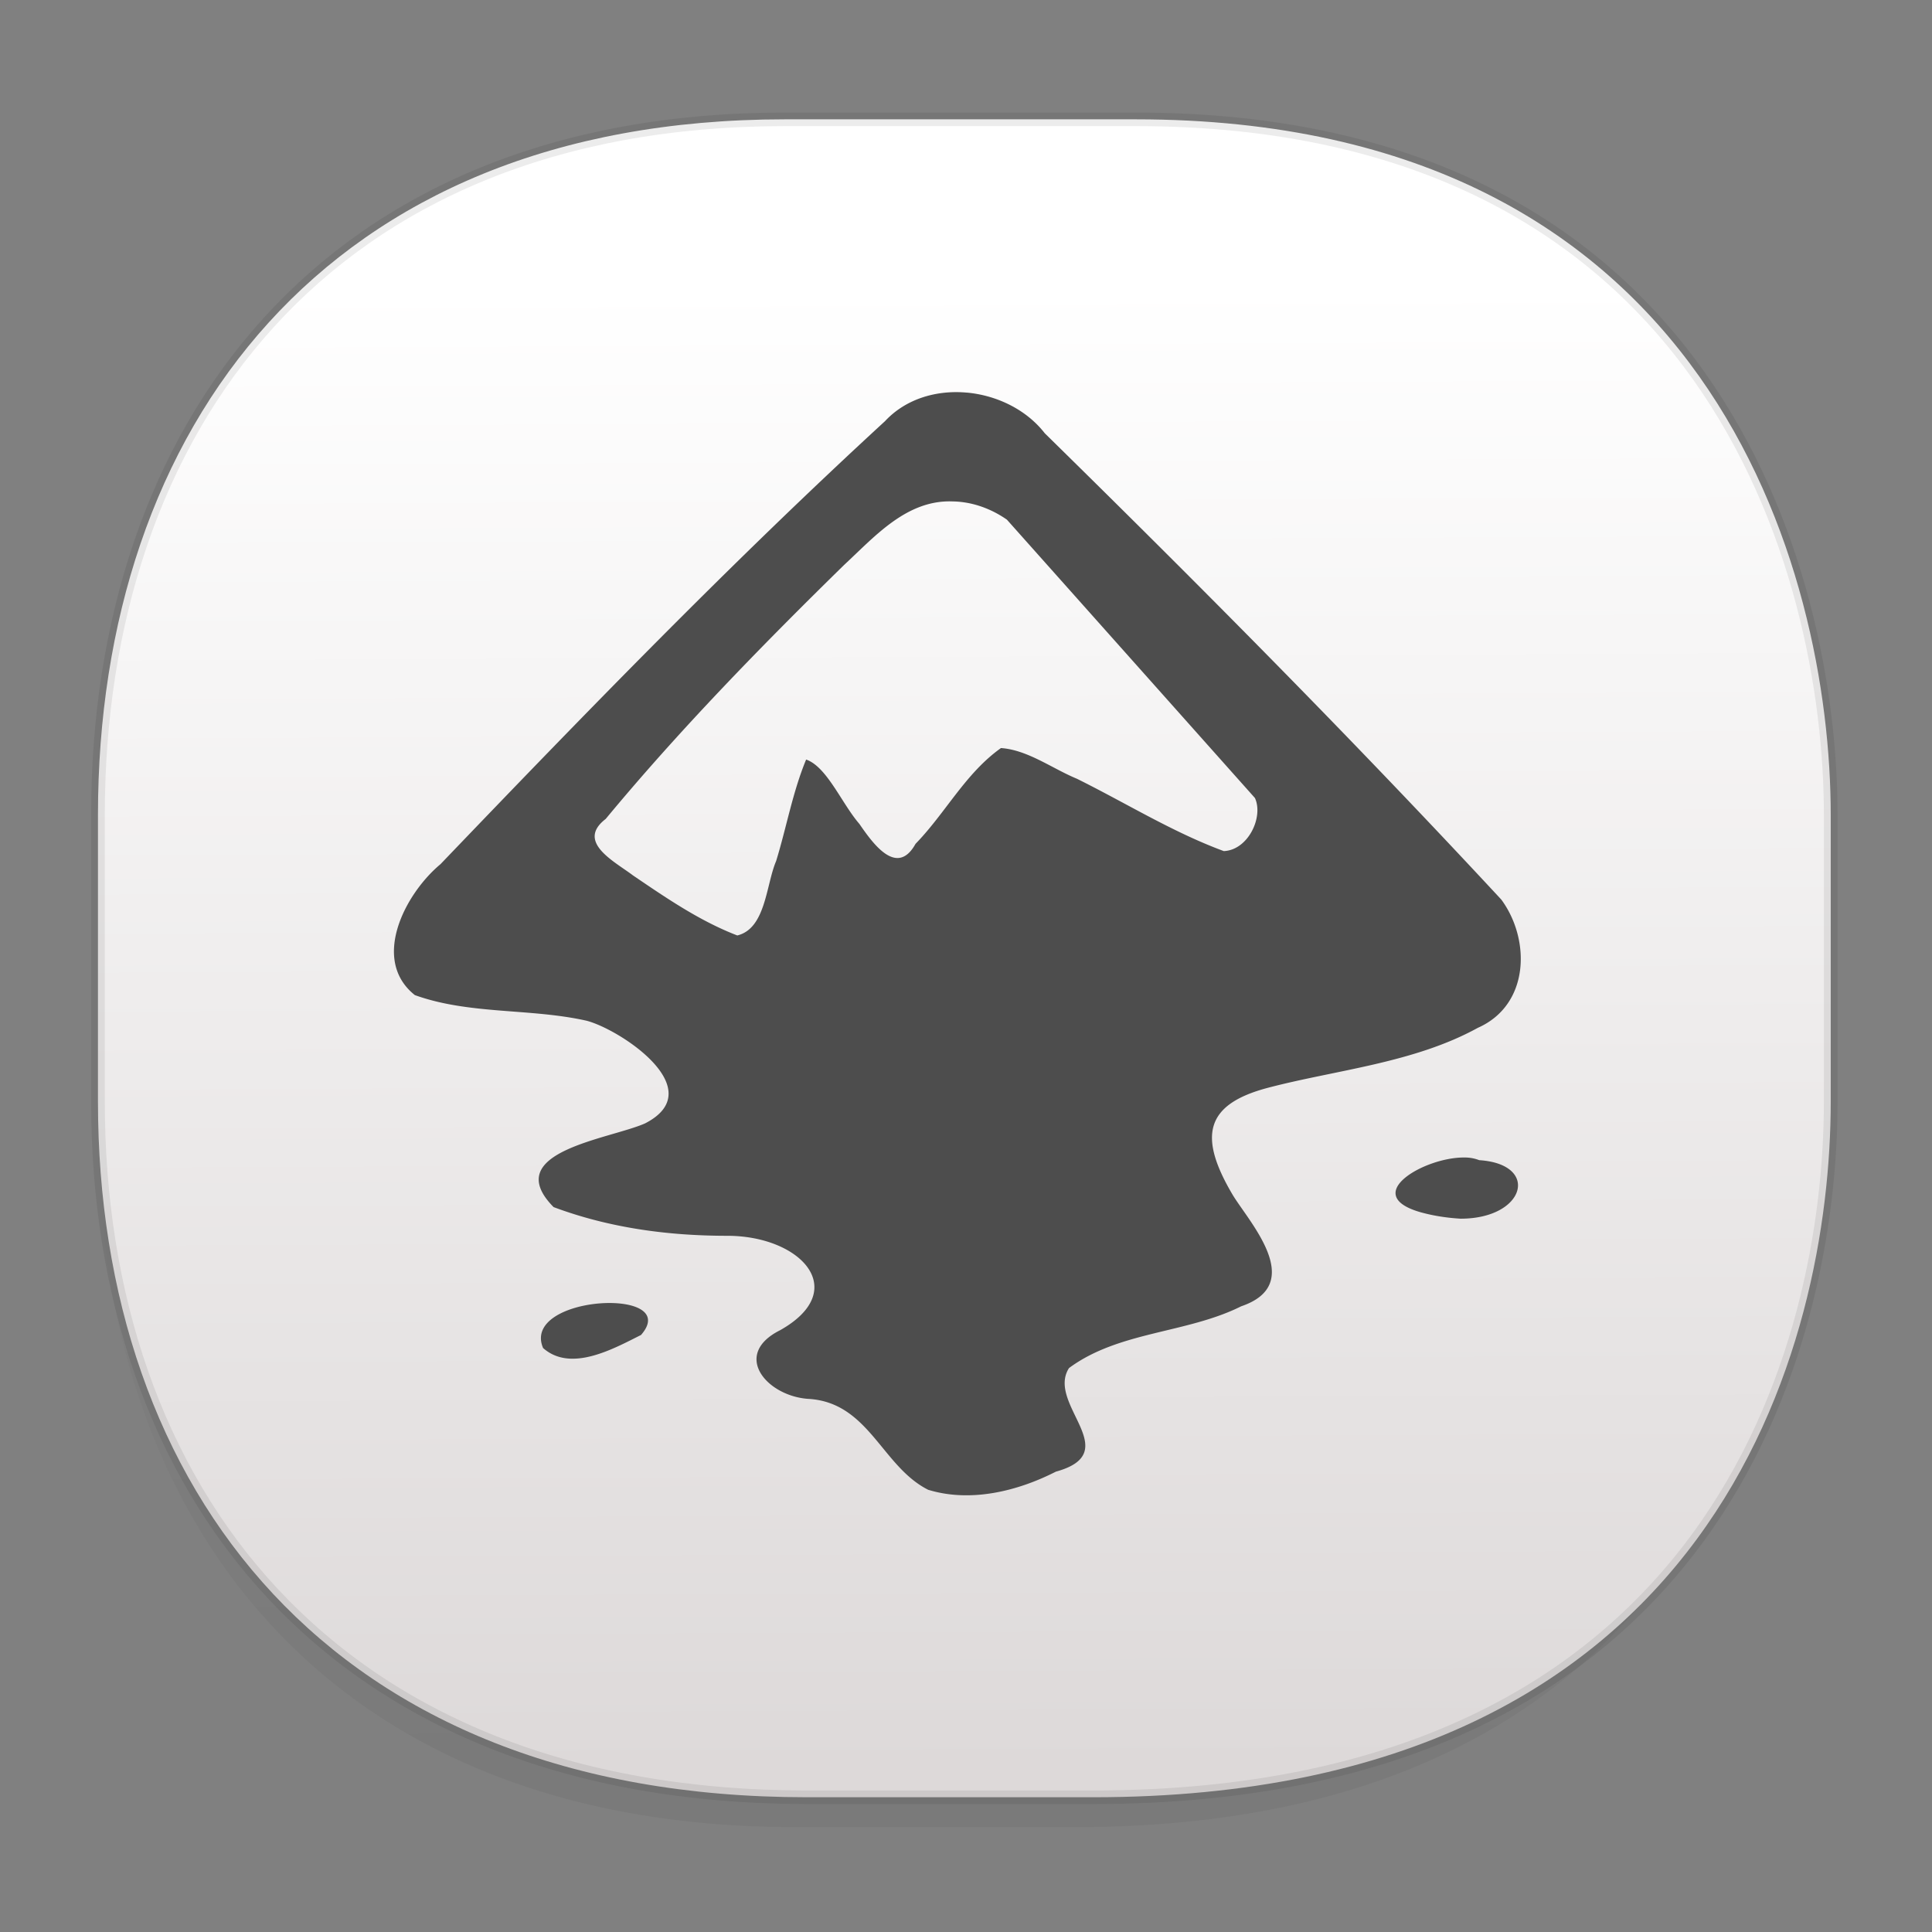 <?xml version="1.0" encoding="UTF-8" standalone="no"?>
<svg
   xmlns:dc="http://purl.org/dc/elements/1.1/"
   xmlns:cc="http://creativecommons.org/ns#"
   xmlns:rdf="http://www.w3.org/1999/02/22-rdf-syntax-ns#"
   xmlns:svg="http://www.w3.org/2000/svg"
   xmlns="http://www.w3.org/2000/svg"
   xmlns:xlink="http://www.w3.org/1999/xlink"
   xmlns:sodipodi="http://sodipodi.sourceforge.net/DTD/sodipodi-0.dtd"
   xmlns:inkscape="http://www.inkscape.org/namespaces/inkscape"
   width="48"
   height="48"
   version="1.1"
   id="svg38"
   sodipodi:docname="inkscape.svg"
   inkscape:version="0.92.4 5da689c313, 2019-01-14">
  <rect width="100%" height="100%" fill="#808080" stroke="none"/>
  <sodipodi:namedview
     pagecolor="#ffffff"
     bordercolor="#666666"
     borderopacity="1"
     objecttolerance="10"
     gridtolerance="10"
     guidetolerance="10"
     inkscape:pageopacity="0"
     inkscape:pageshadow="2"
     inkscape:window-width="1366"
     inkscape:window-height="700"
     id="namedview18"
     showgrid="false"
     inkscape:zoom="4.9166667"
     inkscape:cx="22.819642"
     inkscape:cy="6.9174335"
     inkscape:window-x="0"
     inkscape:window-y="0"
     inkscape:window-maximized="1"
     inkscape:current-layer="svg38" />
  <defs
     id="defs22">
    <linearGradient
       inkscape:collect="always"
       id="linearGradient831">
      <stop
         style="stop-color:#ddd9d9;stop-opacity:1"
         offset="0"
         id="stop827" />
      <stop
         style="stop-color:#ffffff;stop-opacity:1"
         offset="1"
         id="stop829" />
    </linearGradient>
    <linearGradient
       id="linearGradient4488">
      <stop
         id="stop4490"
         offset="0"
         stop-color="#000"
         stop-opacity=".047" />
      <stop
         id="stop4492"
         offset="1"
         stop-color="#000"
         stop-opacity="0" />
    </linearGradient>
    <style
       id="style4511" />
    <style
       id="style4511-26" />
    <style
       id="style4511-9" />
    <style
       id="style4552" />
    <style
       id="style4511-2" />
    <linearGradient
       gradientTransform="translate(-63.205 2.216) scale(.304)"
       xlink:href="#linearGradient4488"
       id="linearGradient4160"
       x1="288.112"
       y1="141.785"
       x2="287.575"
       y2="79.008"
       gradientUnits="userSpaceOnUse" />
    <linearGradient
       inkscape:collect="always"
       xlink:href="#linearGradient831"
       id="linearGradient833"
       x1="23.998"
       y1="43.934"
       x2="23.832"
       y2="7.11"
       gradientUnits="userSpaceOnUse" />
  </defs>
  <style
     id="style4485"
     type="text/css" />
  <g
     id="g339"
     transform="matrix(1.009,0,0,1,-0.022,0)"
     stroke-miterlimit="4"
     style="fill-opacity:1;stroke-miterlimit:4;stroke-dasharray:none">
    <path
       id="path4147"
       d="m 2.433,26.443 v 1.668 c 0,9.575 5.583,17.282 17.146,17.282 h 6.93 c 15.133,0 17.837,-11.322 17.837,-17.282 v -1.668 c 0,5.96 -2.704,17.282 -17.837,17.282 h -6.93 C 8.016,43.725 2.433,36.017 2.433,26.443 Z"
       inkscape:connector-curvature="0"
       style="opacity:1;fill:url(#linearGradient4160);stroke:none;stroke-width:1.1;stroke-linecap:square;stroke-linejoin:bevel;stroke-dashoffset:0;stroke-opacity:0.078" />
    <path
       id="rect4144"
       d="m 19.345,2.965 h 8.647 C 42.15,2.965 45.1,14.21 45.1,20.247 v 7.123 c 0,5.96 -2.753,17.282 -18.157,17.282 H 19.888 C 8.118,44.652 2.434,36.944 2.434,27.37 v -7.123 c 0,-9.575 5.569,-17.282 16.912,-17.282 z"
       inkscape:connector-curvature="0"
       style="opacity:1;fill:url(#linearGradient833);fill-opacity:1;stroke:#000000;stroke-width:0.337;stroke-linecap:square;stroke-linejoin:bevel;stroke-dashoffset:0;stroke-opacity:0.078" />
    <path
       d="m 23.832,9.755 c -0.742,-0.07 -1.502,0.148 -2.02,0.71 -3.796,3.52 -7.383,7.256 -10.945,11.006 -0.878,0.738 -1.717,2.38 -0.63,3.252 1.352,0.49 2.837,0.321 4.23,0.637 0.835,0.221 3.064,1.708 1.439,2.55 -0.881,0.394 -3.596,0.703 -2.253,2.08 1.36,0.513 2.803,0.713 4.276,0.713 1.818,0 3.05,1.352 1.303,2.345 -1.196,0.603 -0.34,1.63 0.683,1.706 1.501,0.08 1.815,1.677 2.961,2.259 1.044,0.323 2.2,0.036 3.144,-0.45 1.725,-0.48 -0.244,-1.676 0.324,-2.574 1.23,-0.918 2.893,-0.856 4.241,-1.535 1.629,-0.559 0.17,-2.118 -0.22,-2.784 -0.841,-1.442 -0.67,-2.234 0.88,-2.645 1.672,-0.443 3.59,-0.614 5.166,-1.489 1.277,-0.57 1.303,-2.192 0.578,-3.186 -3.641,-3.96 -7.419,-7.8 -11.242,-11.586 -0.45,-0.585 -1.173,-0.94 -1.915,-1.01 z m -0.347,2.703 c 0.477,0.008 0.943,0.18 1.33,0.453 l 6.107,6.915 c 0.217,0.476 -0.17,1.296 -0.767,1.319 -1.263,-0.471 -2.414,-1.197 -3.618,-1.798 -0.611,-0.255 -1.209,-0.715 -1.868,-0.762 -0.876,0.627 -1.367,1.617 -2.104,2.38 -0.462,0.84 -1.061,-0.026 -1.384,-0.497 -0.432,-0.503 -0.8,-1.422 -1.31,-1.597 -0.333,0.813 -0.483,1.685 -0.739,2.523 -0.25,0.59 -0.253,1.675 -0.956,1.847 -0.928,-0.36 -1.754,-0.934 -2.57,-1.493 -0.45,-0.345 -1.41,-0.828 -0.67,-1.402 1.823,-2.22 3.826,-4.289 5.87,-6.31 0.753,-0.703 1.54,-1.626 2.679,-1.578 z m 12.591,16.3 c -0.978,-0.01 -2.58,0.927 -1.075,1.36 0.32,0.09 0.653,0.14 0.986,0.16 1.599,0 1.962,-1.356 0.458,-1.454 A 0.972,0.972 0 0 0 36.076,28.758 Z M 14.78,32.383 c -0.801,0.066 -1.663,0.448 -1.386,1.108 0.685,0.613 1.73,0.02 2.412,-0.324 0.518,-0.601 -0.224,-0.85 -1.026,-0.784 z"
       id="path5167-6-8-5-0-3-7-8-4"
       display="inline"
       inkscape:connector-curvature="0"
       style="display:inline;fill:#4d4d4d;fill-rule:evenodd;stroke:none;stroke-width:0.842;stroke-linejoin:miter;stroke-opacity:0.192" />
  </g>
</svg>
